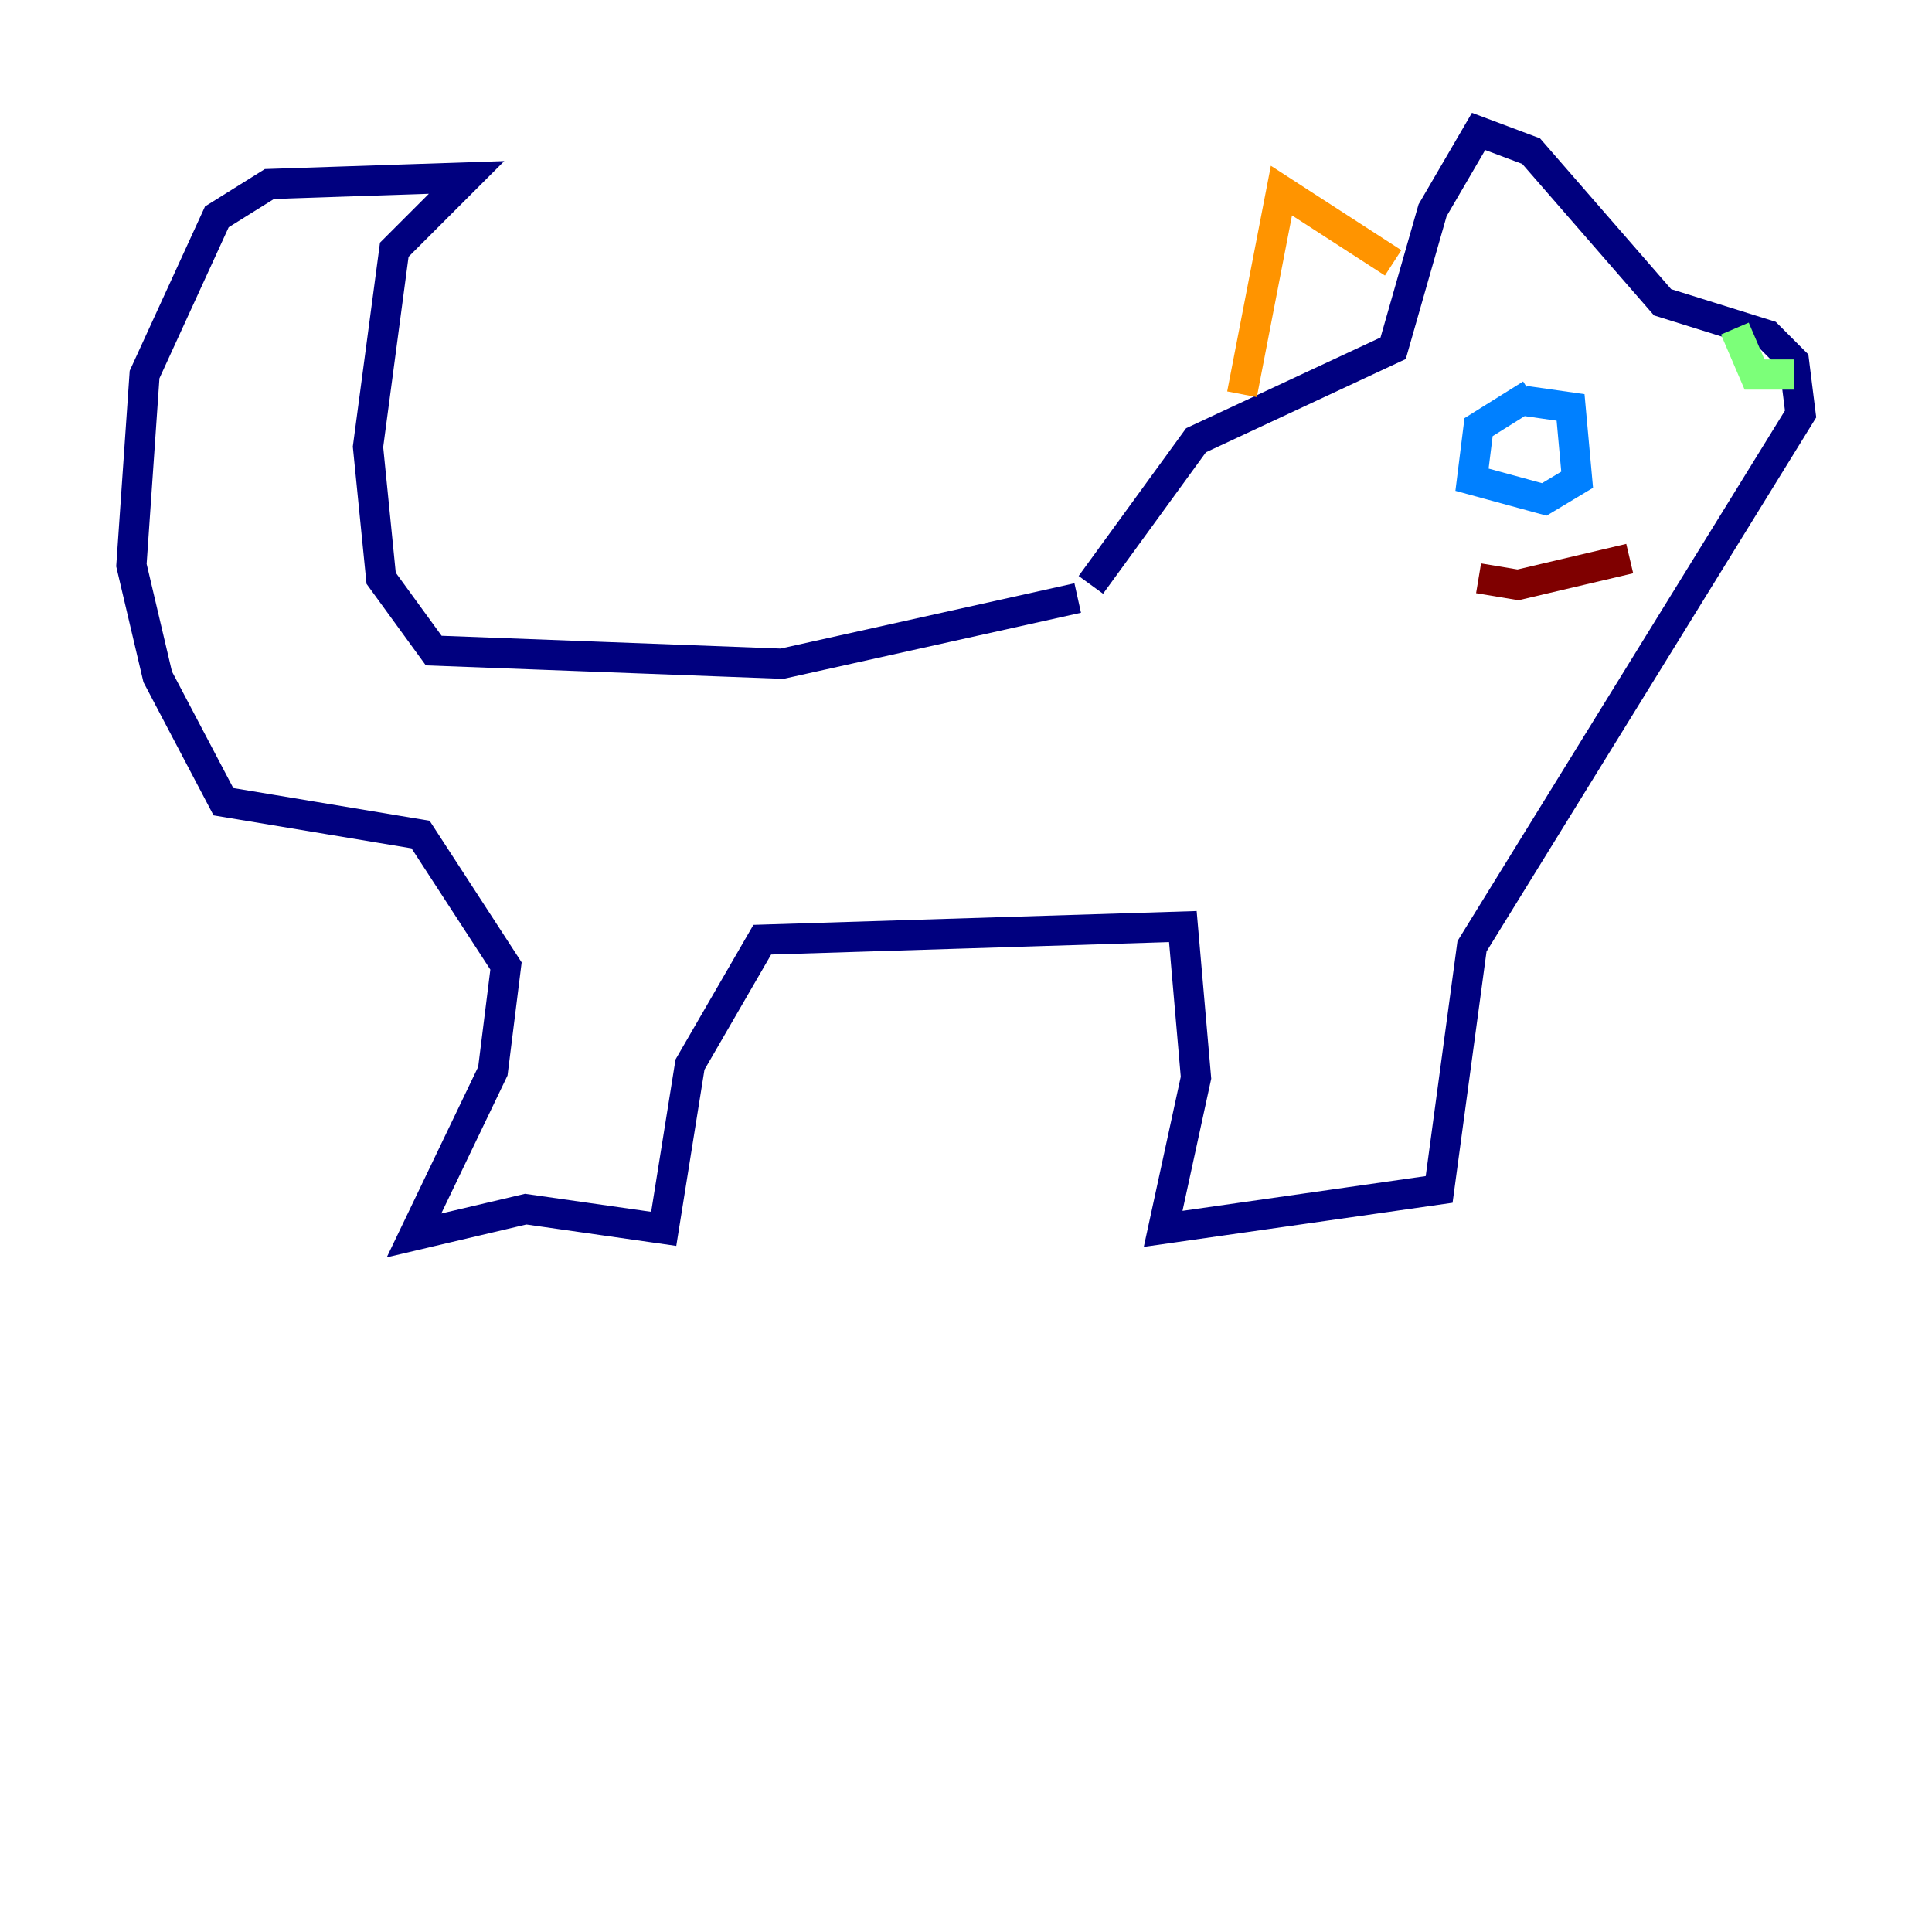 <?xml version="1.0" encoding="utf-8" ?>
<svg baseProfile="tiny" height="128" version="1.2" viewBox="0,0,128,128" width="128" xmlns="http://www.w3.org/2000/svg" xmlns:ev="http://www.w3.org/2001/xml-events" xmlns:xlink="http://www.w3.org/1999/xlink"><defs /><polyline fill="none" points="71.401,39.619 51.809,43.973 28.735,43.102 25.252,38.313 24.381,29.605 26.122,16.544 30.912,11.755 17.85,12.191 14.367,14.367 9.578,24.816 8.707,37.442 10.449,44.843 14.803,53.116 27.864,55.292 33.524,64.0 32.653,70.966 27.429,81.85 34.83,80.109 43.973,81.415 45.714,70.531 50.503,62.258 78.367,61.388 79.238,71.401 77.061,81.415 95.347,78.803 97.524,62.694 119.293,27.429 118.857,23.946 117.116,22.204 110.15,20.027 101.442,10.014 97.959,8.707 94.912,13.932 92.299,23.075 79.238,29.17 72.272,38.748" stroke="#00007f" stroke-width="2" /><polyline fill="none" points="101.442,26.122 97.959,28.299 97.524,31.782 102.313,33.088 104.49,31.782 104.054,26.993 101.007,26.558" stroke="#0080ff" stroke-width="2" /><polyline fill="none" points="114.939,21.769 116.245,24.816 118.857,24.816" stroke="#7cff79" stroke-width="2" /><polyline fill="none" points="92.299,17.415 84.898,12.626 82.286,26.122" stroke="#ff9400" stroke-width="2" /><polyline fill="none" points="107.973,37.007 100.571,38.748 97.959,38.313" stroke="#7f0000" stroke-width="2" /></svg>